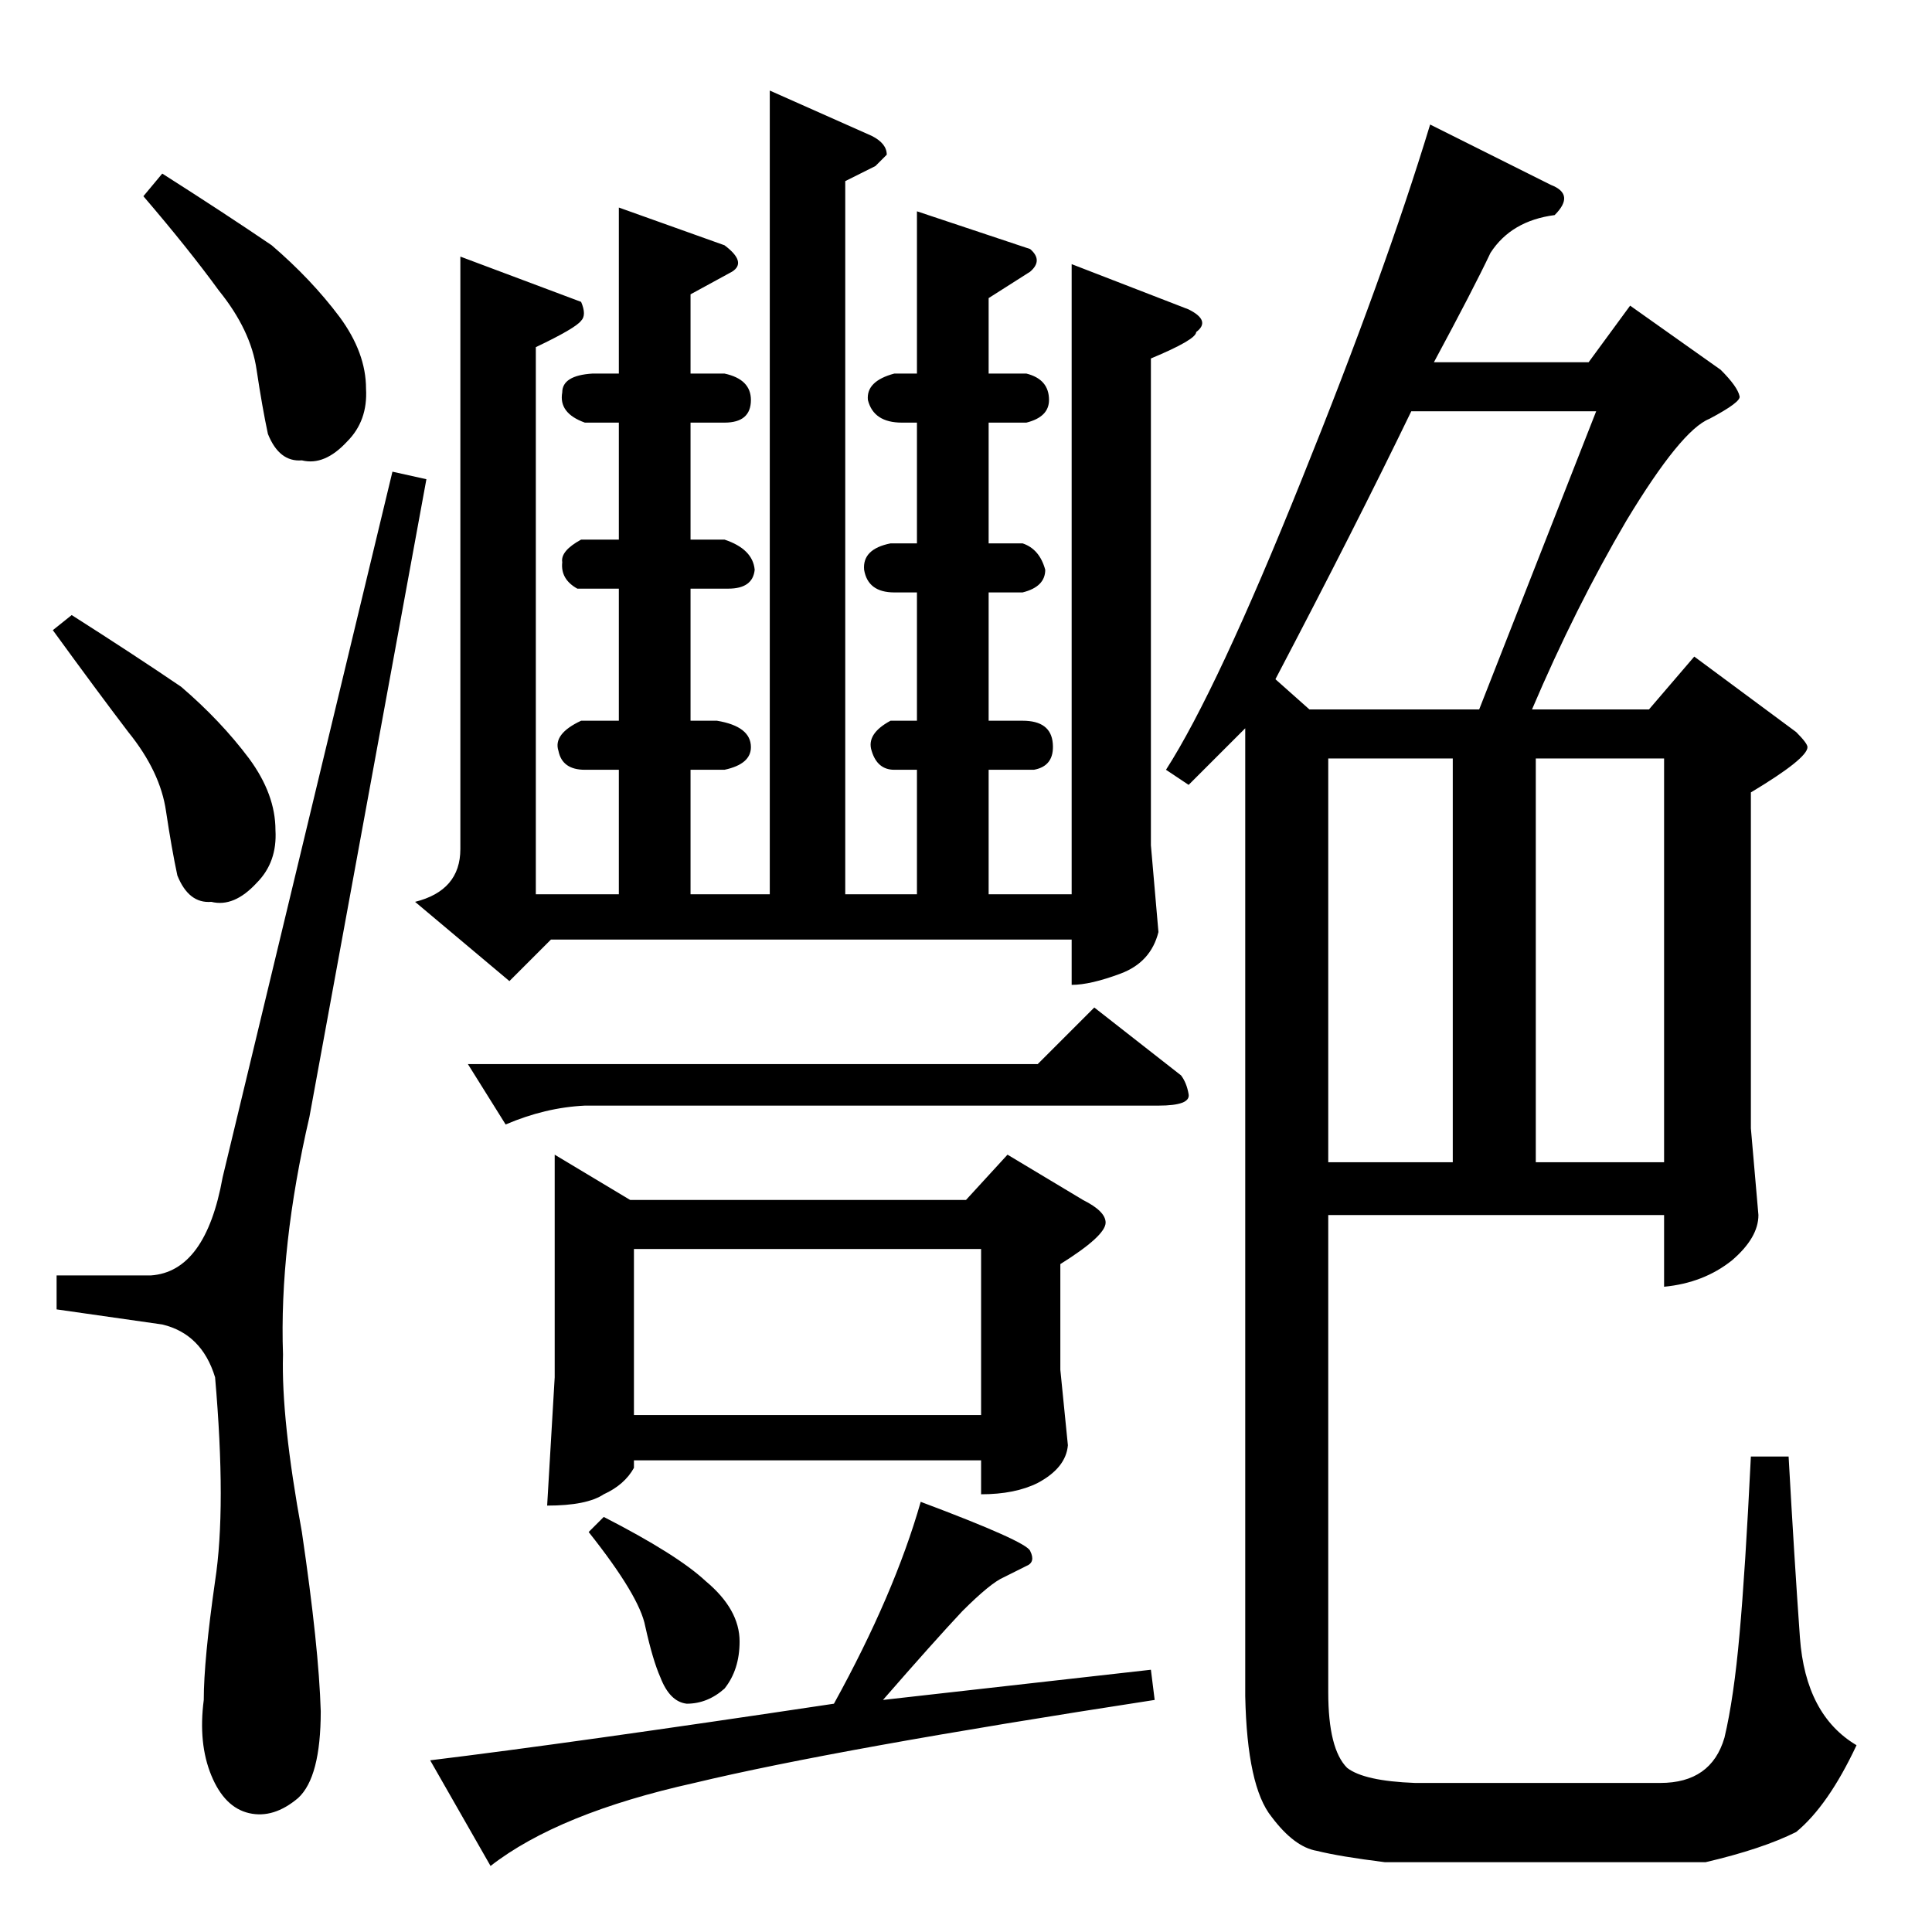 <?xml version="1.0" standalone="no"?>
<!DOCTYPE svg PUBLIC "-//W3C//DTD SVG 1.1//EN" "http://www.w3.org/Graphics/SVG/1.1/DTD/svg11.dtd" >
<svg xmlns="http://www.w3.org/2000/svg" xmlns:xlink="http://www.w3.org/1999/xlink" version="1.1" viewBox="0 -205 1024 1024">
  <g transform="matrix(1 0 0 -1 0 819)">
   <path fill="currentColor"
d="M822 926q13 -5 2 -16q-23 -3 -34 -20q-9 -19 -30 -58h82l22 30l48 -34q9 -9 10 -14q1 -3 -16 -12q-15 -6 -44 -54q-27 -46 -50 -100h62l24 28l54 -40q6 -6 6 -8q0 -6 -30 -24v-178l4 -46q0 -12 -14 -24q-15 -12 -36 -14v38h-178v-253q0 -30 10 -40q9 -7 36 -8h130
q27 0 34 24q5 21 8 55q3 33 6 94h20q3 -54 6 -96q3 -41 30 -57q-15 -32 -32 -46q-18 -9 -48 -16h-170q-24 3 -36 6q-12 2 -24 18q-13 16 -14 64v513l-30 -30l-12 8q27 42 72 154q44 109 68 188l64 -32v0v0zM676 664l18 -16h90l62 158h-98q-30 -62 -72 -142v0v0v0zM704 622
v-214h66v214h-66v0v0zM814 408h68v214h-68v-214v0v0zM208 774l18 -4l-62 -338q-16 -69 -14 -126q-1 -34 10 -94q9 -61 10 -95q0 -35 -12 -46q-13 -11 -26 -8t-20 20t-4 40q0 21 6 63q6 39 0 108q-7 23 -28 28l-56 8v18h50q29 2 38 52l90 374v0v0zM76 920l10 12
q33 -21 58 -38q21 -18 36 -38q14 -19 14 -38q1 -17 -10 -28q-12 -13 -24 -10q-12 -1 -18 14q-3 14 -6 34q-3 21 -20 42q-16 22 -40 50v0v0zM28 690l10 8q33 -21 58 -38q21 -18 36 -38q14 -19 14 -38q1 -17 -10 -28q-12 -13 -24 -10q-12 -1 -18 14q-3 14 -6 34q-3 21 -20 42
q-16 21 -40 54v0v0zM408 976l54 -24q8 -4 8 -10l-6 -6l-16 -8v-378h38v66h-12q-9 0 -12 10q-3 9 10 16h14v68h-12q-14 0 -16 12q-1 11 14 14h14v64h-8q-15 0 -18 12q-1 10 14 14h12v86l60 -20q7 -6 0 -12l-22 -14v-40h20q12 -3 12 -14q0 -9 -12 -12h-20v-64h18q9 -3 12 -14
q0 -9 -12 -12h-18v-68h18q15 0 16 -12t-10 -14h-24v-66h44v334l62 -24q12 -6 4 -12q0 -4 -24 -14v-258l4 -46q-4 -16 -20 -22t-26 -6v24h-276l-22 -22l-50 42q24 6 24 28v314l64 -24q3 -7 0 -10q-3 -4 -24 -14v-290h44v66h-18q-12 0 -14 10q-3 9 12 16h20v70h-22q-9 5 -8 14
q-1 6 10 12h20v62h-18q-14 5 -12 16q0 9 16 10h14v88l56 -20q12 -9 4 -14l-22 -12v-42h18q14 -3 14 -14q0 -12 -14 -12h-18v-62h18q15 -5 16 -16q-1 -10 -14 -10h-20v-70h14q18 -3 18 -14q0 -9 -14 -12h-18v-66h42v426v0v0zM248 460h302l30 30l46 -36q3 -4 4 -10t-16 -6
h-304q-21 -1 -42 -10l-20 32v0v0zM294 412l40 -24h178l22 24l40 -24q12 -6 12 -12q0 -7 -24 -22v-56l4 -40q-1 -12 -16 -20q-12 -6 -30 -6v18h-184v-4q-5 -9 -16 -14q-9 -6 -30 -6l4 68v118v0v0zM336 274h184v88h-184v-88v0v0zM228 91q74 9 214 30q32 58 46 107
q56 -21 58 -26q3 -6 -2 -8l-12 -6q-7 -3 -22 -18q-15 -16 -42 -47l142 16l2 -16q-169 -26 -244 -44q-72 -16 -108 -44l-32 56v0v0zM312 212l8 8q39 -20 54 -34q18 -15 18 -32q0 -15 -8 -25q-9 -8 -20 -8q-9 1 -14 14q-4 9 -8 27q-3 16 -30 50v0v0z" />
  </g>

</svg>
